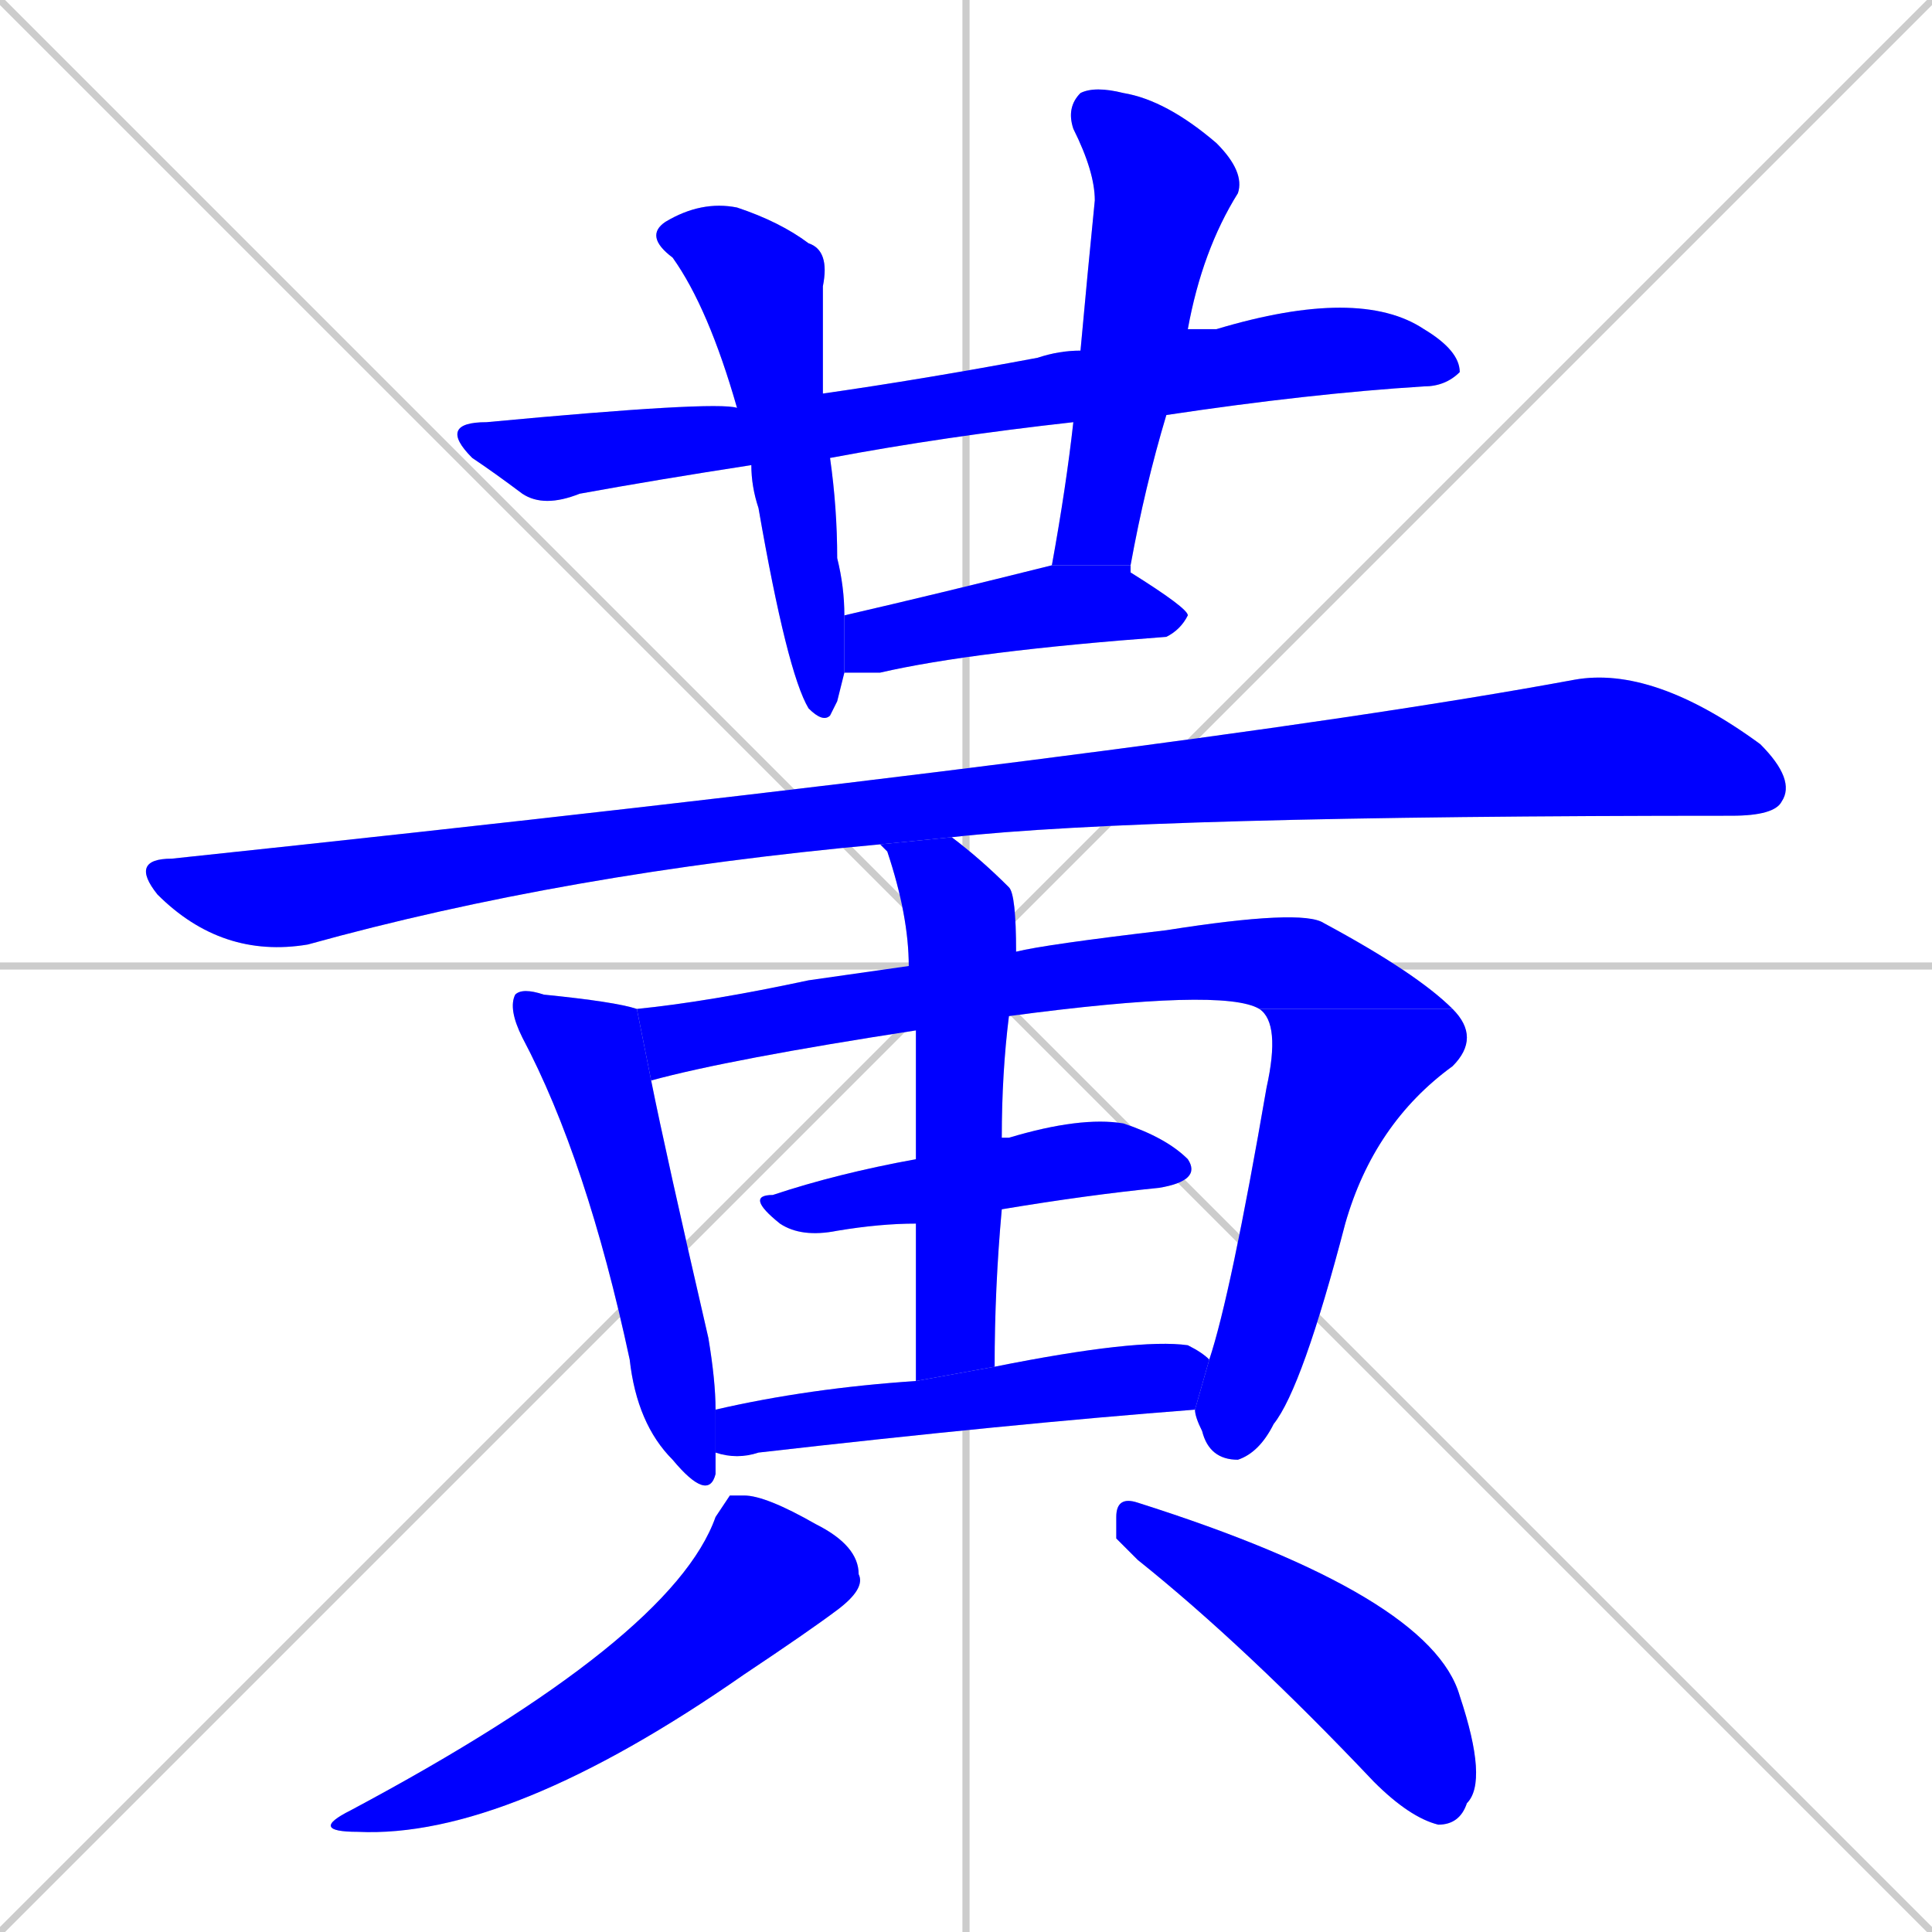 <svg xmlns="http://www.w3.org/2000/svg" xmlns:xlink="http://www.w3.org/1999/xlink" width="270" height="270"><defs><clipPath id="clip-mask-1"><rect x="61" y="40" width="143" height="31"><animate attributeName="x" from="-82" to="61" dur="0.530" begin="0; animate13.end + 1" id="animate1" fill="freeze"/></rect></clipPath><clipPath id="clip-mask-2"><rect x="90" y="28" width="28" height="73"><set attributeName="y" to="-45" begin="0; animate13.end + 1" /><animate attributeName="y" from="-45" to="28" dur="0.270" begin="animate1.end + 0.5" id="animate2" fill="freeze"/></rect></clipPath><clipPath id="clip-mask-3"><rect x="147" y="12" width="27" height="67"><set attributeName="y" to="-55" begin="0; animate13.end + 1" /><animate attributeName="y" from="-55" to="12" dur="0.248" begin="animate2.end + 0.5" id="animate3" fill="freeze"/></rect></clipPath><clipPath id="clip-mask-4"><rect x="118" y="79" width="48" height="15"><set attributeName="x" to="70" begin="0; animate13.end + 1" /><animate attributeName="x" from="70" to="118" dur="0.178" begin="animate3.end + 0.5" id="animate4" fill="freeze"/></rect></clipPath><clipPath id="clip-mask-5"><rect x="18" y="93" width="233" height="41"><set attributeName="x" to="-215" begin="0; animate13.end + 1" /><animate attributeName="x" from="-215" to="18" dur="0.863" begin="animate4.end + 0.5" id="animate5" fill="freeze"/></rect></clipPath><clipPath id="clip-mask-6"><rect x="71" y="138" width="29" height="72"><set attributeName="y" to="66" begin="0; animate13.end + 1" /><animate attributeName="y" from="66" to="138" dur="0.267" begin="animate5.end + 0.5" id="animate6" fill="freeze"/></rect></clipPath><clipPath id="clip-mask-7"><rect x="89" y="127" width="114" height="24"><set attributeName="x" to="-25" begin="0; animate13.end + 1" /><animate attributeName="x" from="-25" to="89" dur="0.422" begin="animate6.end + 0.5" id="animate7" fill="freeze"/></rect></clipPath><clipPath id="clip-mask-8"><rect x="167" y="141" width="40" height="63"><set attributeName="y" to="78" begin="0; animate13.end + 1" /><animate attributeName="y" from="78" to="141" dur="0.233" begin="animate7.end" id="animate8" fill="freeze"/></rect></clipPath><clipPath id="clip-mask-9"><rect x="104" y="156" width="64" height="17"><set attributeName="x" to="40" begin="0; animate13.end + 1" /><animate attributeName="x" from="40" to="104" dur="0.237" begin="animate8.end + 0.5" id="animate9" fill="freeze"/></rect></clipPath><clipPath id="clip-mask-10"><rect x="123" y="117" width="19" height="76"><set attributeName="y" to="41" begin="0; animate13.end + 1" /><animate attributeName="y" from="41" to="117" dur="0.281" begin="animate9.end + 0.5" id="animate10" fill="freeze"/></rect></clipPath><clipPath id="clip-mask-11"><rect x="100" y="187" width="69" height="17"><set attributeName="x" to="31" begin="0; animate13.end + 1" /><animate attributeName="x" from="31" to="100" dur="0.256" begin="animate10.end + 0.5" id="animate11" fill="freeze"/></rect></clipPath><clipPath id="clip-mask-12"><rect x="43" y="209" width="78" height="48"><set attributeName="y" to="161" begin="0; animate13.end + 1" /><animate attributeName="y" from="161" to="209" dur="0.178" begin="animate11.end + 0.5" id="animate12" fill="freeze"/></rect></clipPath><clipPath id="clip-mask-13"><rect x="156" y="209" width="52" height="46"><set attributeName="x" to="104" begin="0; animate13.end + 1" /><animate attributeName="x" from="104" to="156" dur="0.193" begin="animate12.end + 0.5" id="animate13" fill="freeze"/></rect></clipPath></defs><path d="M 0 0 L 270 270 M 270 0 L 0 270 M 135 0 L 135 270 M 0 135 L 270 135" stroke="#CCCCCC" /><path d="M 105 65 Q 92 67 81 69 Q 76 71 73 69 Q 69 66 66 64 Q 61 59 68 59 Q 100 56 103 57 L 115 55 Q 129 53 145 50 Q 148 49 151 49 L 166 46 Q 168 46 170 46 Q 190 40 199 46 Q 204 49 204 52 Q 202 54 199 54 Q 183 55 163 58 L 150 59 Q 132 61 116 64" fill="#CCCCCC"/><path d="M 117 98 L 116 100 Q 115 101 113 99 Q 110 94 106 71 Q 105 68 105 65 L 103 57 Q 99 43 94 36 Q 90 33 93 31 Q 98 28 103 29 Q 109 31 113 34 Q 116 35 115 40 Q 115 44 115 53 Q 115 54 115 55 L 116 64 Q 117 71 117 78 Q 118 82 118 86 L 118 94" fill="#CCCCCC"/><path d="M 151 49 Q 152 38 153 28 Q 153 24 150 18 Q 149 15 151 13 Q 153 12 157 13 Q 163 14 170 20 Q 174 24 173 27 Q 168 35 166 46 L 163 58 Q 160 68 158 79 L 147 79 Q 149 68 150 59" fill="#CCCCCC"/><path d="M 158 79 Q 158 79 158 80 Q 166 85 166 86 Q 165 88 163 89 Q 136 91 123 94 Q 120 94 118 94 L 118 86 Q 131 83 147 79 L 147 79" fill="#CCCCCC"/><path d="M 123 118 Q 79 122 43 132 Q 31 134 22 125 Q 18 120 24 120 Q 166 105 220 95 Q 231 93 246 104 Q 251 109 249 112 Q 248 114 242 114 Q 160 114 133 117" fill="#CCCCCC"/><path d="M 100 204 L 100 206 Q 99 210 94 204 Q 89 199 88 190 Q 82 162 73 145 Q 71 141 72 139 Q 73 138 76 139 Q 86 140 89 141 L 91 151 Q 93 161 99 187 Q 100 193 100 197 L 100 203" fill="#CCCCCC"/><path d="M 128 144 Q 102 148 91 151 L 89 141 Q 99 140 113 137 Q 120 136 127 135 L 142 133 Q 146 132 163 130 Q 182 127 185 129 Q 198 136 203 141 L 176 141 Q 171 138 141 142" fill="#CCCCCC"/><path d="M 169 190 Q 172 181 177 152 Q 179 143 176 141 L 203 141 Q 207 145 203 149 Q 192 157 188 171 Q 182 194 178 199 Q 176 203 173 204 Q 169 204 168 200 Q 167 198 167 197" fill="#CCCCCC"/><path d="M 128 171 Q 123 171 117 172 Q 112 173 109 171 Q 104 167 108 167 Q 117 164 128 162 L 140 159 Q 140 159 141 159 Q 151 156 157 157 Q 163 159 166 162 Q 168 165 162 166 Q 152 167 140 169" fill="#CCCCCC"/><path d="M 128 193 Q 128 180 128 171 L 128 162 Q 128 151 128 144 L 127 135 Q 127 128 124 119 Q 123 118 123 118 L 133 117 Q 137 120 141 124 Q 142 125 142 133 L 141 142 Q 140 150 140 159 L 140 169 Q 139 180 139 191" fill="#CCCCCC"/><path d="M 100 197 Q 113 194 128 193 L 139 191 Q 159 187 166 188 Q 168 189 169 190 L 167 197 Q 141 199 106 203 Q 103 204 100 203" fill="#CCCCCC"/><path d="M 102 209 L 104 209 Q 107 209 114 213 Q 120 216 120 220 Q 121 222 117 225 Q 113 228 104 234 Q 71 257 50 256 Q 43 256 49 253 Q 94 229 100 212" fill="#CCCCCC"/><path d="M 156 215 L 156 212 Q 156 209 159 210 Q 200 223 204 237 Q 208 249 205 252 Q 204 255 201 255 Q 197 254 192 249 Q 174 230 159 218" fill="#CCCCCC"/><path d="M 105 65 Q 92 67 81 69 Q 76 71 73 69 Q 69 66 66 64 Q 61 59 68 59 Q 100 56 103 57 L 115 55 Q 129 53 145 50 Q 148 49 151 49 L 166 46 Q 168 46 170 46 Q 190 40 199 46 Q 204 49 204 52 Q 202 54 199 54 Q 183 55 163 58 L 150 59 Q 132 61 116 64" fill="#0000ff" clip-path="url(#clip-mask-1)" /><path d="M 117 98 L 116 100 Q 115 101 113 99 Q 110 94 106 71 Q 105 68 105 65 L 103 57 Q 99 43 94 36 Q 90 33 93 31 Q 98 28 103 29 Q 109 31 113 34 Q 116 35 115 40 Q 115 44 115 53 Q 115 54 115 55 L 116 64 Q 117 71 117 78 Q 118 82 118 86 L 118 94" fill="#0000ff" clip-path="url(#clip-mask-2)" /><path d="M 151 49 Q 152 38 153 28 Q 153 24 150 18 Q 149 15 151 13 Q 153 12 157 13 Q 163 14 170 20 Q 174 24 173 27 Q 168 35 166 46 L 163 58 Q 160 68 158 79 L 147 79 Q 149 68 150 59" fill="#0000ff" clip-path="url(#clip-mask-3)" /><path d="M 158 79 Q 158 79 158 80 Q 166 85 166 86 Q 165 88 163 89 Q 136 91 123 94 Q 120 94 118 94 L 118 86 Q 131 83 147 79 L 147 79" fill="#0000ff" clip-path="url(#clip-mask-4)" /><path d="M 123 118 Q 79 122 43 132 Q 31 134 22 125 Q 18 120 24 120 Q 166 105 220 95 Q 231 93 246 104 Q 251 109 249 112 Q 248 114 242 114 Q 160 114 133 117" fill="#0000ff" clip-path="url(#clip-mask-5)" /><path d="M 100 204 L 100 206 Q 99 210 94 204 Q 89 199 88 190 Q 82 162 73 145 Q 71 141 72 139 Q 73 138 76 139 Q 86 140 89 141 L 91 151 Q 93 161 99 187 Q 100 193 100 197 L 100 203" fill="#0000ff" clip-path="url(#clip-mask-6)" /><path d="M 128 144 Q 102 148 91 151 L 89 141 Q 99 140 113 137 Q 120 136 127 135 L 142 133 Q 146 132 163 130 Q 182 127 185 129 Q 198 136 203 141 L 176 141 Q 171 138 141 142" fill="#0000ff" clip-path="url(#clip-mask-7)" /><path d="M 169 190 Q 172 181 177 152 Q 179 143 176 141 L 203 141 Q 207 145 203 149 Q 192 157 188 171 Q 182 194 178 199 Q 176 203 173 204 Q 169 204 168 200 Q 167 198 167 197" fill="#0000ff" clip-path="url(#clip-mask-8)" /><path d="M 128 171 Q 123 171 117 172 Q 112 173 109 171 Q 104 167 108 167 Q 117 164 128 162 L 140 159 Q 140 159 141 159 Q 151 156 157 157 Q 163 159 166 162 Q 168 165 162 166 Q 152 167 140 169" fill="#0000ff" clip-path="url(#clip-mask-9)" /><path d="M 128 193 Q 128 180 128 171 L 128 162 Q 128 151 128 144 L 127 135 Q 127 128 124 119 Q 123 118 123 118 L 133 117 Q 137 120 141 124 Q 142 125 142 133 L 141 142 Q 140 150 140 159 L 140 169 Q 139 180 139 191" fill="#0000ff" clip-path="url(#clip-mask-10)" /><path d="M 100 197 Q 113 194 128 193 L 139 191 Q 159 187 166 188 Q 168 189 169 190 L 167 197 Q 141 199 106 203 Q 103 204 100 203" fill="#0000ff" clip-path="url(#clip-mask-11)" /><path d="M 102 209 L 104 209 Q 107 209 114 213 Q 120 216 120 220 Q 121 222 117 225 Q 113 228 104 234 Q 71 257 50 256 Q 43 256 49 253 Q 94 229 100 212" fill="#0000ff" clip-path="url(#clip-mask-12)" /><path d="M 156 215 L 156 212 Q 156 209 159 210 Q 200 223 204 237 Q 208 249 205 252 Q 204 255 201 255 Q 197 254 192 249 Q 174 230 159 218" fill="#0000ff" clip-path="url(#clip-mask-13)" /></svg>